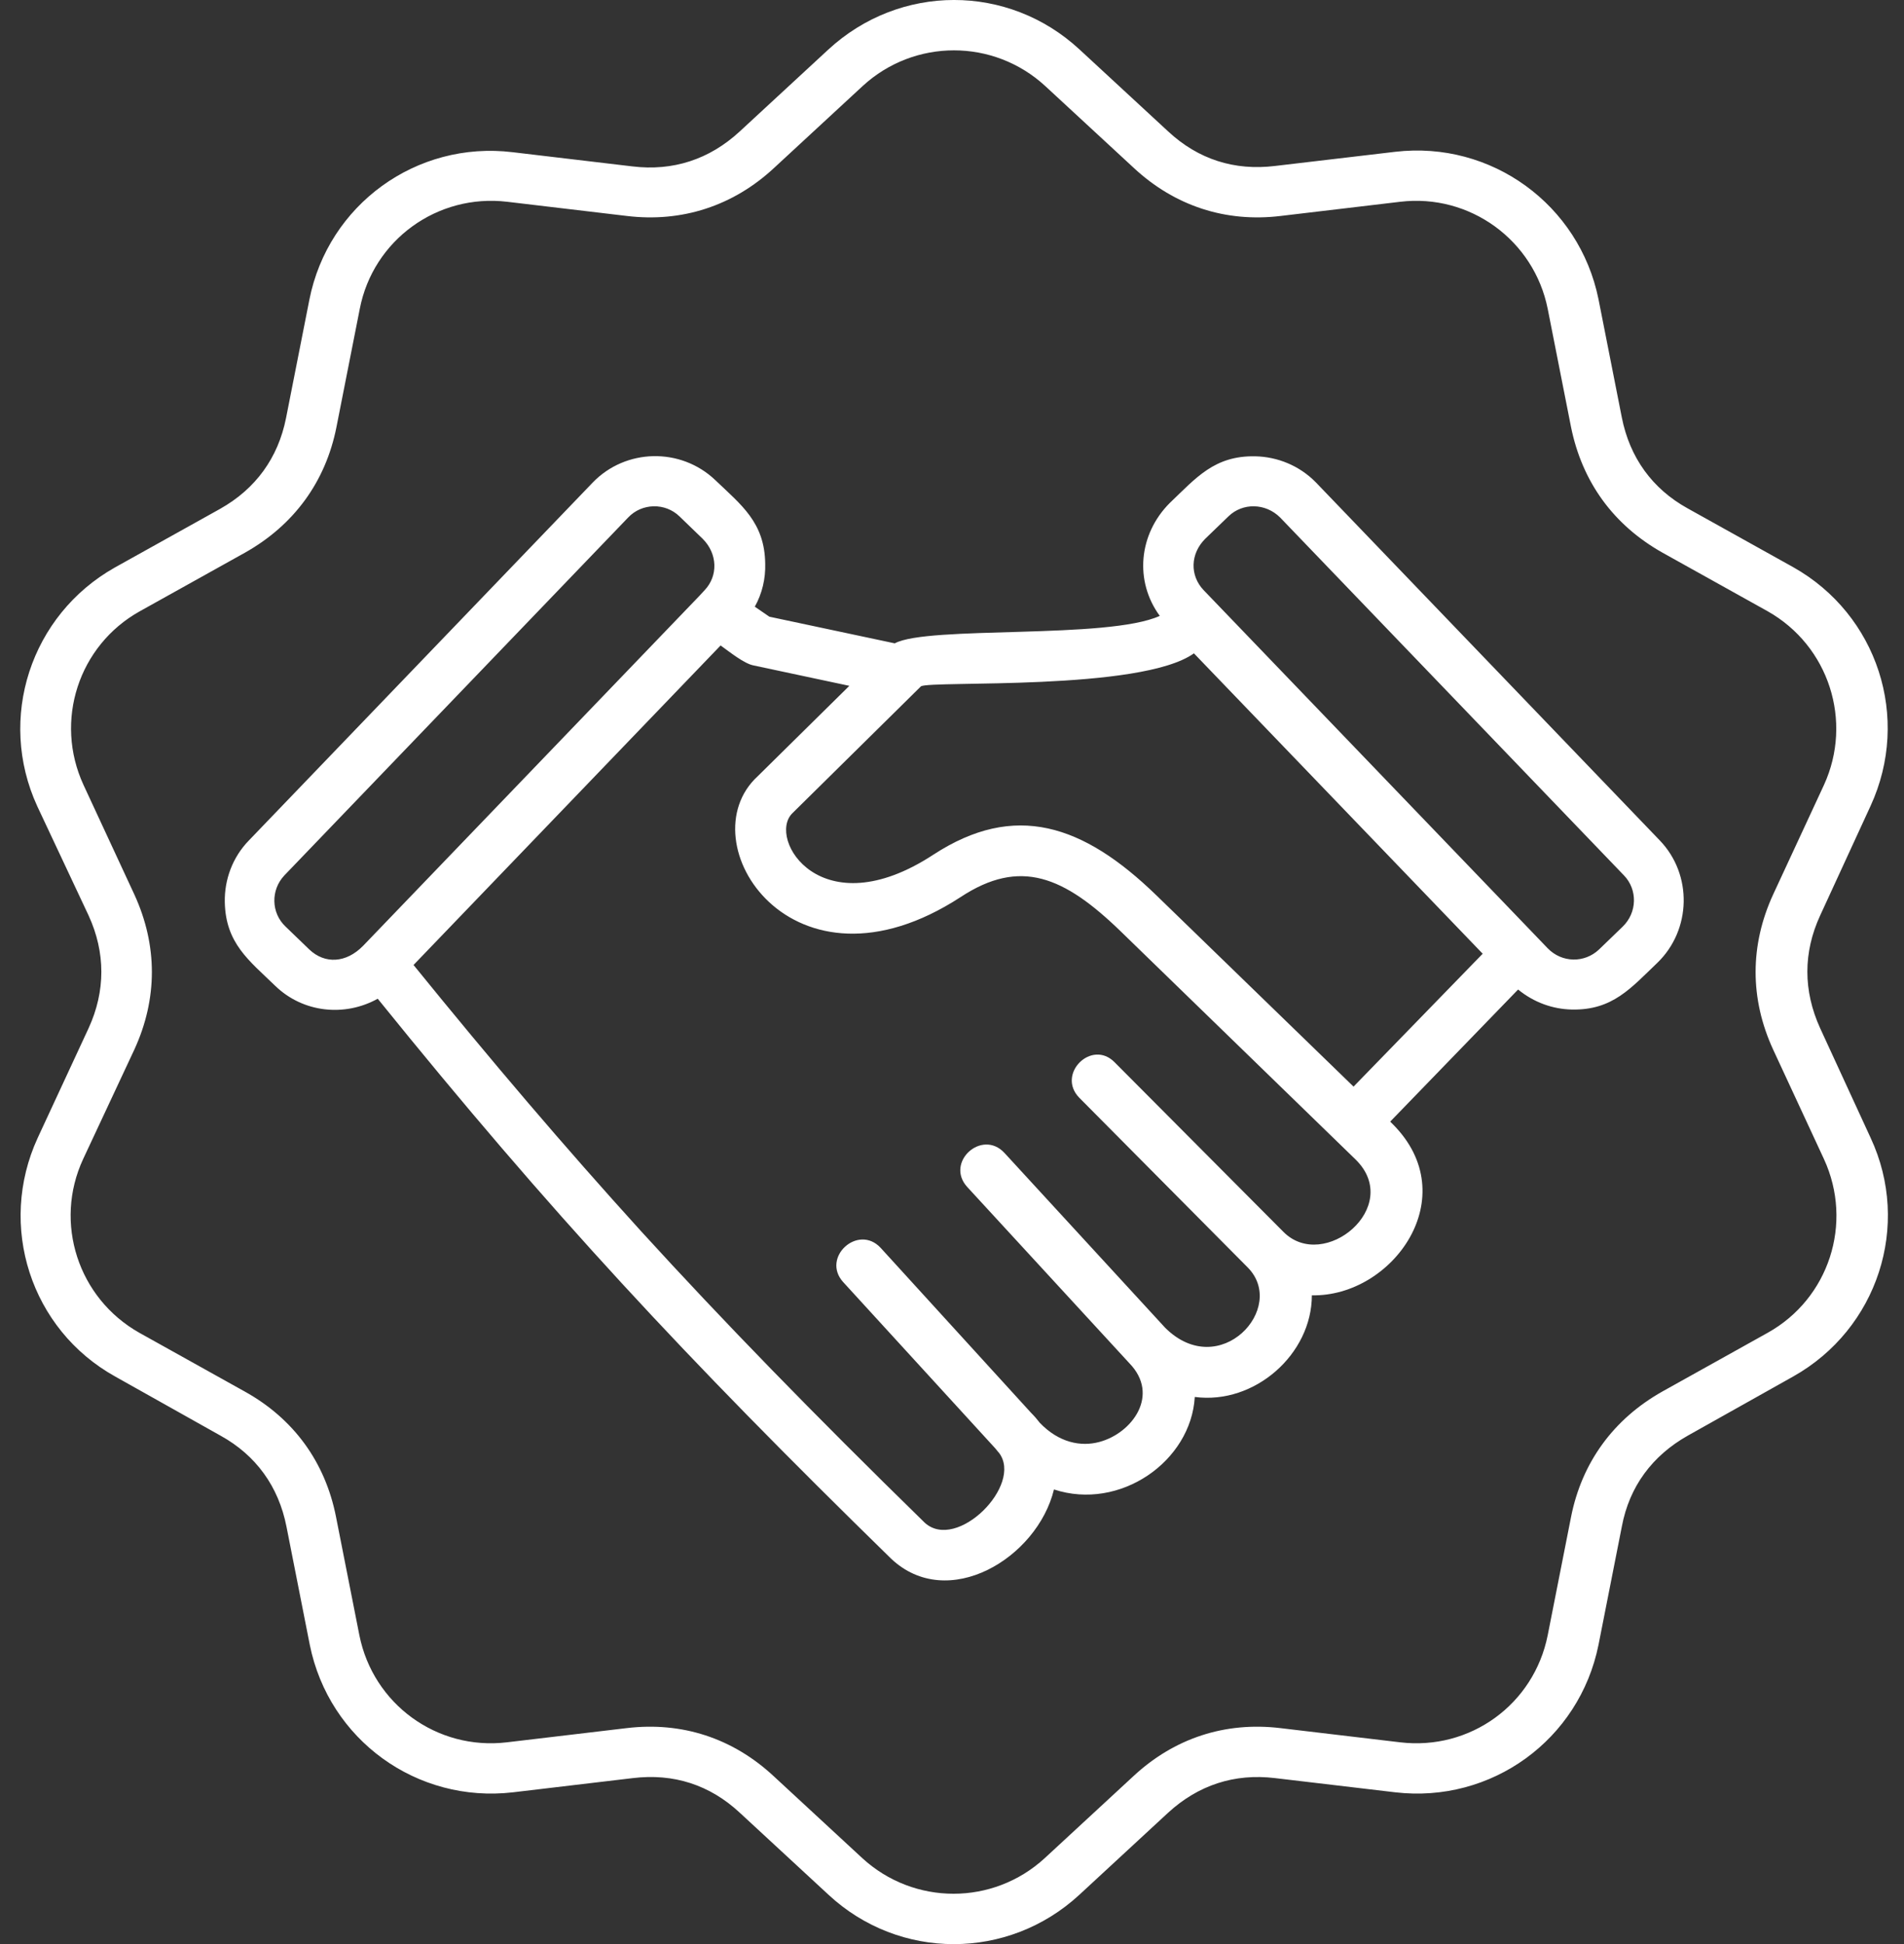 <svg width="47" height="48" viewBox="0 0 47 48" fill="none" xmlns="http://www.w3.org/2000/svg">
<rect x="0" y="0" width="47" height="48" fill="#333333" stroke="none"/>
<path d="M30.326 12.747L29.75 13.303C29.38 13.673 29.369 14.208 29.709 14.568L38.205 23.413C38.554 23.773 39.11 23.783 39.47 23.444L40.056 22.878C40.416 22.529 40.426 21.963 40.087 21.613L31.601 12.778C31.241 12.418 30.676 12.408 30.326 12.747ZM28.876 12.418C29.524 11.801 29.976 11.246 30.984 11.266C31.529 11.277 32.075 11.492 32.486 11.914L40.971 20.749C41.784 21.593 41.753 22.96 40.91 23.773C40.262 24.39 39.809 24.946 38.801 24.925C38.328 24.915 37.865 24.75 37.474 24.431L34.317 27.692L34.378 27.753C36.168 29.543 34.378 32.022 32.383 31.981C32.383 33.431 30.974 34.686 29.493 34.49C29.4 36.084 27.642 37.309 26.017 36.774C25.605 38.471 23.394 39.808 21.995 38.481C16.883 33.482 13.602 29.954 9.324 24.658C8.511 25.11 7.482 25.007 6.793 24.339C6.145 23.711 5.569 23.29 5.549 22.271C5.539 21.726 5.734 21.171 6.145 20.749L14.631 11.914C15.443 11.071 16.801 11.04 17.655 11.852C18.302 12.47 18.878 12.902 18.889 13.92C18.899 14.28 18.817 14.65 18.632 14.979L18.992 15.226L22.087 15.884C22.9 15.442 27.343 15.792 28.629 15.206C28.002 14.352 28.104 13.19 28.876 12.418ZM36.6 23.547L29.472 16.131C28.166 17.067 22.993 16.8 22.735 16.944L19.557 20.081C18.93 20.708 20.267 22.919 23.044 21.099C25.05 19.793 26.736 20.348 28.547 22.107L33.412 26.828L36.6 23.547ZM26.644 27.105C26.068 26.519 26.952 25.645 27.518 26.231L31.684 30.417C32.681 31.415 34.636 29.8 33.473 28.638L27.672 23.002C26.263 21.634 25.183 21.181 23.713 22.148C19.557 24.853 16.945 20.78 18.704 19.165L20.966 16.933L18.601 16.429C18.375 16.388 18.015 16.1 17.788 15.936L10.208 23.825C12.152 26.221 13.911 28.288 15.824 30.397C17.85 32.618 20.051 34.881 22.828 37.596C23.62 38.316 25.266 36.66 24.659 35.868C24.618 35.827 24.587 35.776 24.546 35.735L20.812 31.652C20.267 31.045 21.182 30.212 21.738 30.808L25.451 34.881C25.533 34.963 25.605 35.046 25.667 35.128C26.14 35.622 26.685 35.724 27.138 35.601C27.95 35.385 28.639 34.439 27.878 33.657L23.877 29.307C23.322 28.7 24.237 27.867 24.793 28.463L28.763 32.783C30.11 34.12 31.787 32.289 30.799 31.292L26.644 27.105ZM17.346 13.303L16.77 12.747C16.42 12.408 15.844 12.418 15.505 12.778L7.02 21.613C6.68 21.973 6.69 22.539 7.05 22.878L7.637 23.444C8.017 23.804 8.542 23.783 8.964 23.351L17.264 14.712L17.397 14.568C17.727 14.218 17.716 13.673 17.346 13.303ZM26.644 1.218L28.835 3.244C29.575 3.933 30.47 4.221 31.478 4.097L34.44 3.748C36.816 3.47 38.986 5.054 39.459 7.389L40.035 10.31C40.231 11.297 40.786 12.069 41.66 12.552L44.263 14.002C46.35 15.175 47.173 17.725 46.176 19.895L44.931 22.601C44.509 23.516 44.509 24.462 44.931 25.388L46.176 28.093C47.184 30.253 46.35 32.814 44.263 33.986L41.66 35.447C40.786 35.941 40.22 36.702 40.035 37.689L39.459 40.61C38.986 42.955 36.816 44.529 34.44 44.251L31.478 43.901C30.47 43.778 29.575 44.076 28.835 44.755L26.644 46.781C24.885 48.406 22.201 48.406 20.452 46.781L18.261 44.755C17.521 44.066 16.626 43.778 15.618 43.901L12.666 44.251C10.29 44.529 8.12 42.955 7.647 40.61L7.071 37.689C6.876 36.702 6.32 35.93 5.446 35.447L2.844 33.986C0.756 32.824 -0.067 30.263 0.931 28.093L2.186 25.388C2.607 24.473 2.607 23.516 2.186 22.601L0.92 19.906C-0.077 17.736 0.756 15.185 2.834 14.012L5.436 12.562C6.31 12.069 6.865 11.307 7.061 10.32L7.637 7.399C8.1 5.054 10.28 3.47 12.656 3.758L15.608 4.108C16.616 4.231 17.511 3.933 18.251 3.254L20.442 1.228C22.211 -0.408 24.885 -0.408 26.644 1.218ZM27.991 4.149L25.8 2.123C24.525 0.95 22.571 0.95 21.296 2.123L19.105 4.149C18.097 5.085 16.832 5.496 15.474 5.332L12.522 4.982C10.794 4.776 9.21 5.928 8.881 7.625L8.305 10.546C8.038 11.894 7.256 12.963 6.053 13.642L3.451 15.092C1.939 15.936 1.332 17.797 2.062 19.381L3.317 22.086C3.893 23.341 3.893 24.658 3.317 25.912L2.052 28.617C1.322 30.191 1.928 32.053 3.44 32.906L6.043 34.357C7.246 35.025 8.028 36.095 8.295 37.453L8.871 40.373C9.21 42.071 10.784 43.222 12.512 43.017L15.464 42.667C16.832 42.502 18.087 42.914 19.095 43.85L21.285 45.876C22.561 47.049 24.515 47.049 25.79 45.876L27.981 43.85C28.989 42.914 30.244 42.502 31.612 42.667L34.563 43.017C36.291 43.222 37.865 42.081 38.205 40.373L38.781 37.453C39.048 36.105 39.83 35.035 41.033 34.357L43.635 32.906C45.147 32.063 45.754 30.201 45.024 28.617L43.769 25.912C43.193 24.658 43.193 23.341 43.769 22.086L45.024 19.381C45.744 17.808 45.147 15.946 43.635 15.092L41.033 13.642C39.83 12.963 39.058 11.904 38.781 10.546L38.205 7.625C37.865 5.928 36.281 4.776 34.563 4.982L31.612 5.332C30.254 5.496 28.999 5.085 27.991 4.149Z" fill="white"/>
</svg>
